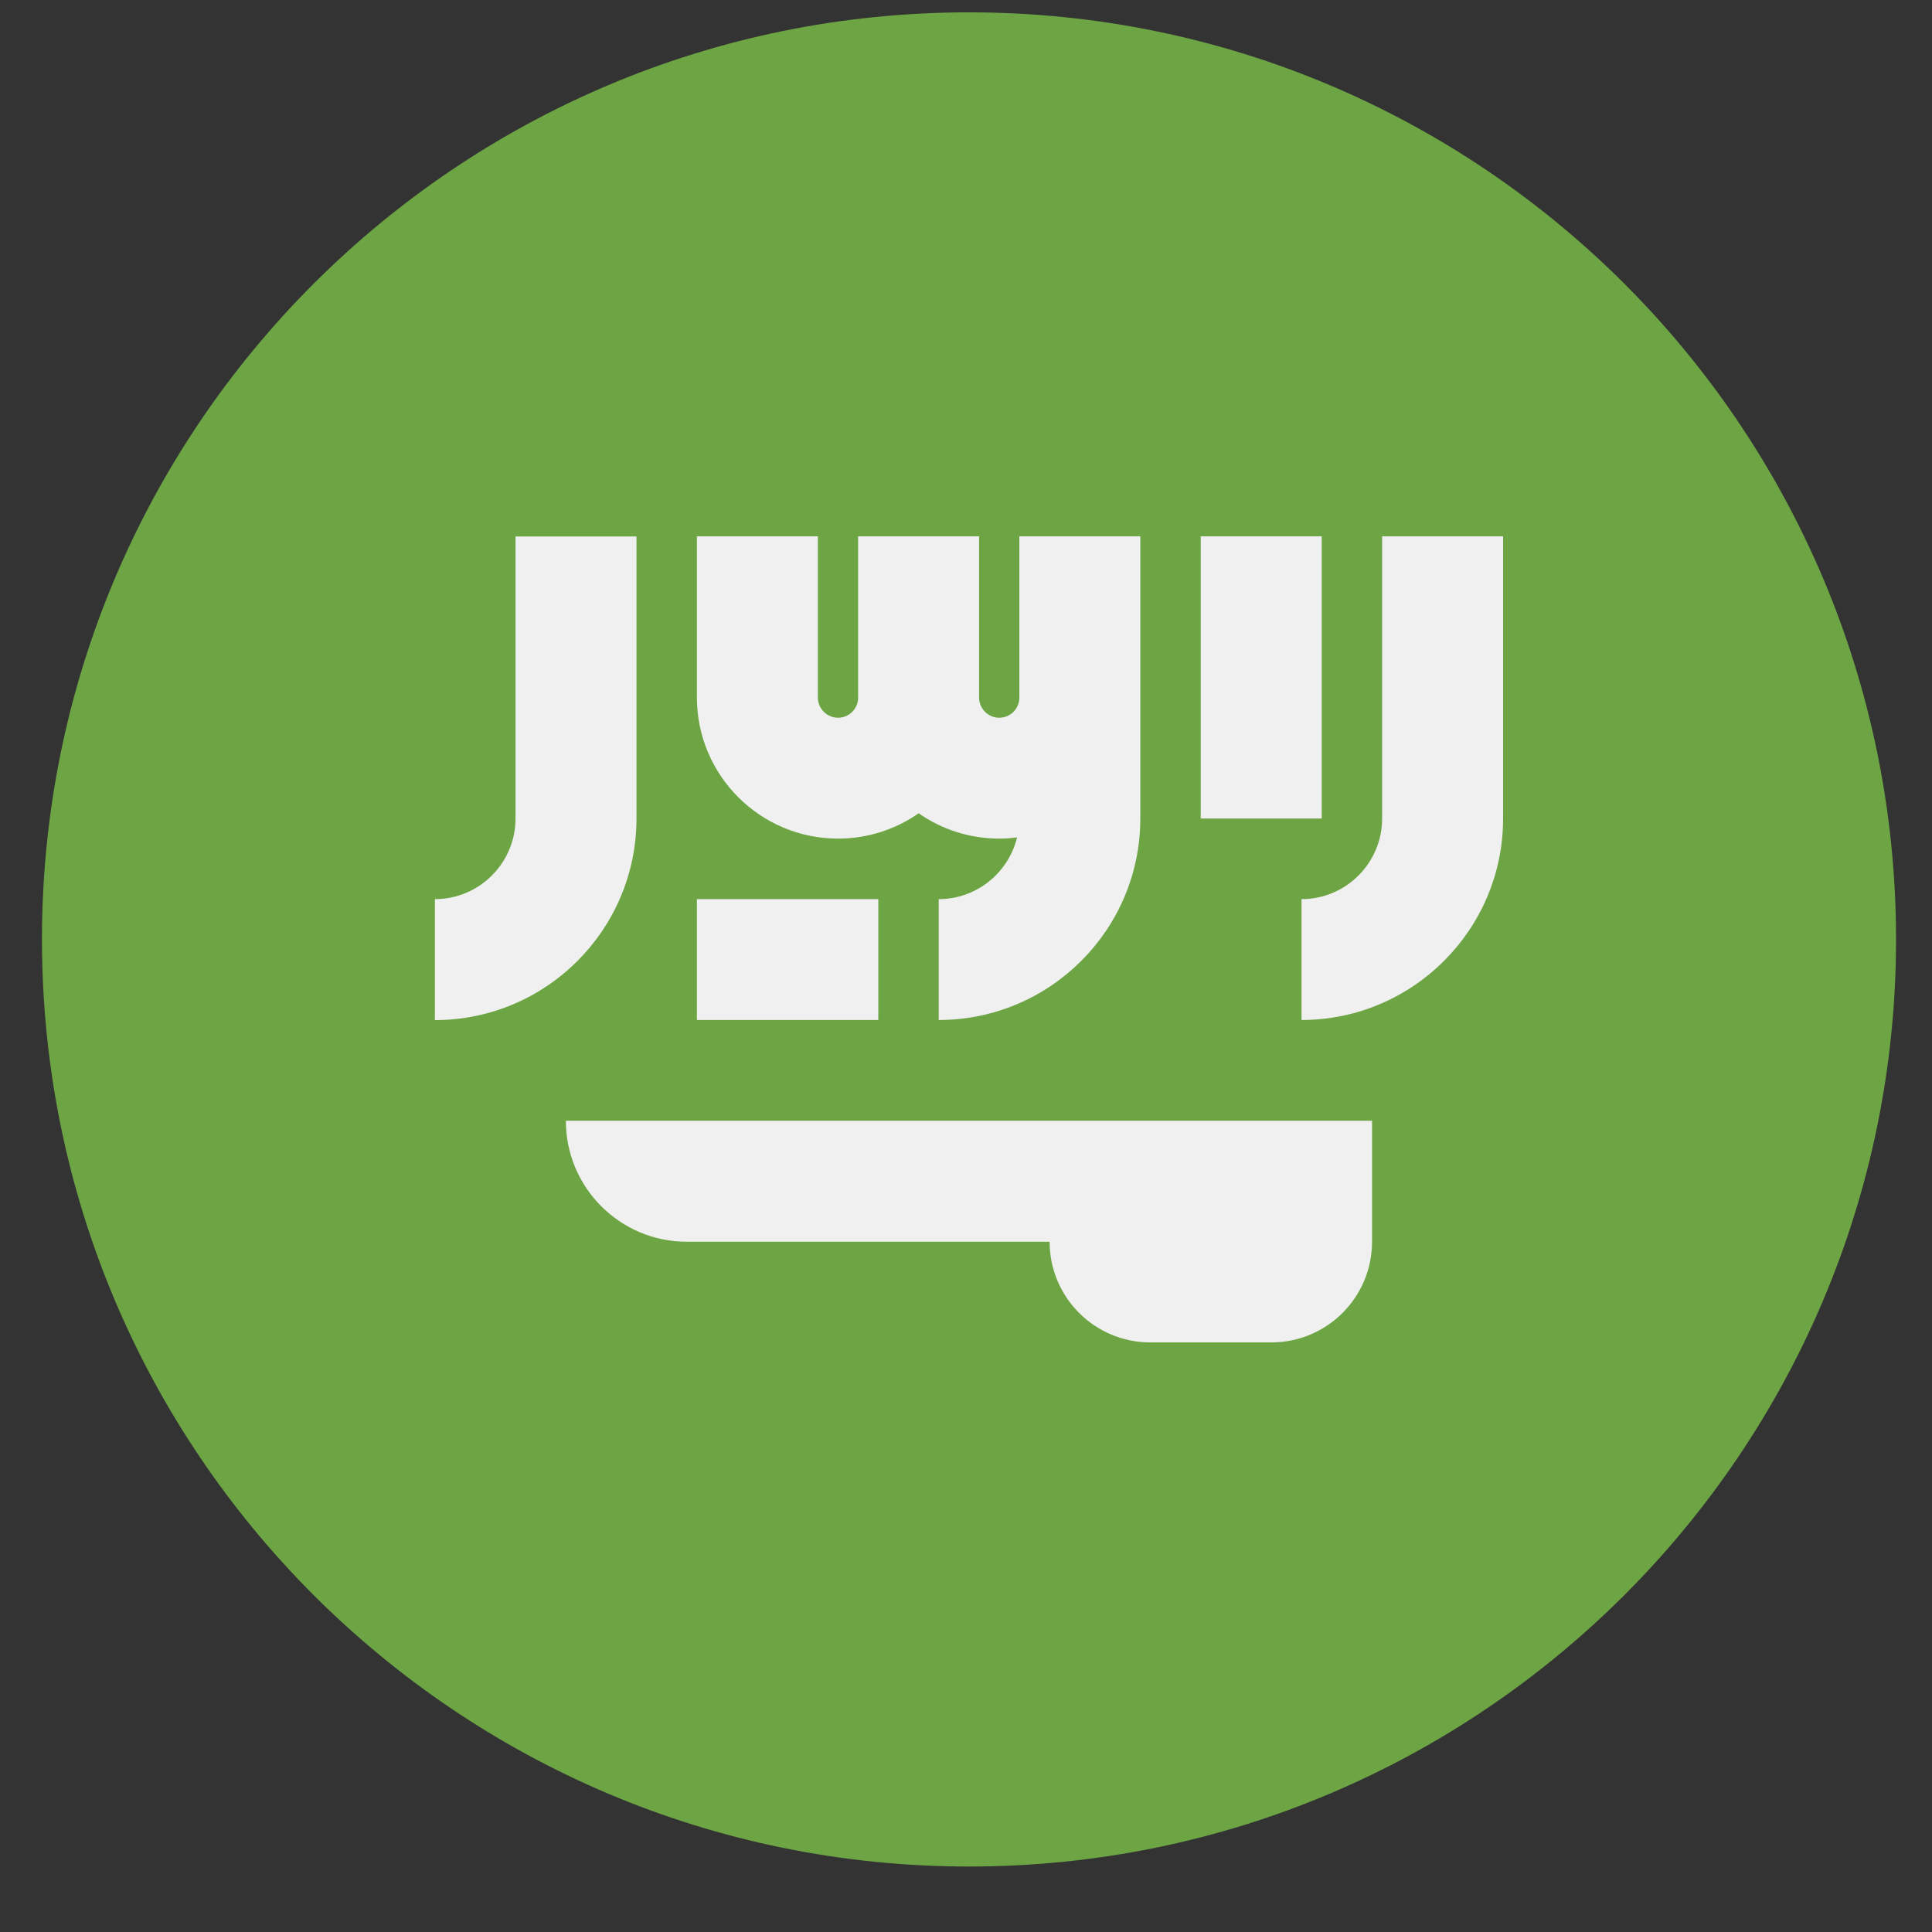 <svg width="18" height="18" viewBox="0 0 18 18" fill="none" xmlns="http://www.w3.org/2000/svg">
<rect x="0" y="0" width="18" height="18" fill="#333333" stroke="none"/>
<g clip-path="url(#clip0_373_1255)">
<path d="M9.028 17.39C13.798 17.39 17.665 13.522 17.665 8.752C17.665 3.982 13.798 0.115 9.028 0.115C4.258 0.115 0.391 3.982 0.391 8.752C0.391 13.522 4.258 17.39 9.028 17.39Z" fill="#6DA544"/>
<path d="M5.272 10.442C5.272 11.064 5.777 11.569 6.399 11.569H9.779C9.779 12.087 10.199 12.507 10.718 12.507H11.844C12.363 12.507 12.783 12.087 12.783 11.569V10.442H5.272Z" fill="#F0F0F0"/>
<path d="M12.877 4.997V7.626C12.877 8.04 12.54 8.377 12.126 8.377V9.503C13.161 9.503 14.004 8.661 14.004 7.626V4.997H12.877Z" fill="#F0F0F0"/>
<path d="M4.803 7.626C4.803 8.04 4.466 8.377 4.052 8.377V9.504C5.088 9.504 5.93 8.662 5.93 7.626V4.998H4.803V7.626Z" fill="#F0F0F0"/>
<path d="M11.187 4.997H12.314V7.626H11.187V4.997Z" fill="#F0F0F0"/>
<path d="M9.497 6.499C9.497 6.603 9.413 6.687 9.31 6.687C9.206 6.687 9.122 6.602 9.122 6.499V4.997H7.995V6.499C7.995 6.603 7.911 6.687 7.808 6.687C7.704 6.687 7.62 6.602 7.62 6.499V4.997H6.493V6.499C6.493 7.224 7.083 7.813 7.808 7.813C8.087 7.813 8.346 7.726 8.559 7.577C8.772 7.726 9.031 7.813 9.31 7.813C9.366 7.813 9.421 7.809 9.476 7.802C9.396 8.131 9.099 8.377 8.746 8.377V9.503C9.782 9.503 10.624 8.661 10.624 7.626V6.499V4.997H9.497V6.499H9.497Z" fill="#F0F0F0"/>
<path d="M6.493 8.377H8.183V9.503H6.493V8.377Z" fill="#F0F0F0"/>
</g>
<defs>
<clipPath id="clip0_373_1255">
<rect width="17.274" height="17.274" fill="white" transform="translate(0.391 0.115)"/>
</clipPath>
</defs>
</svg>
